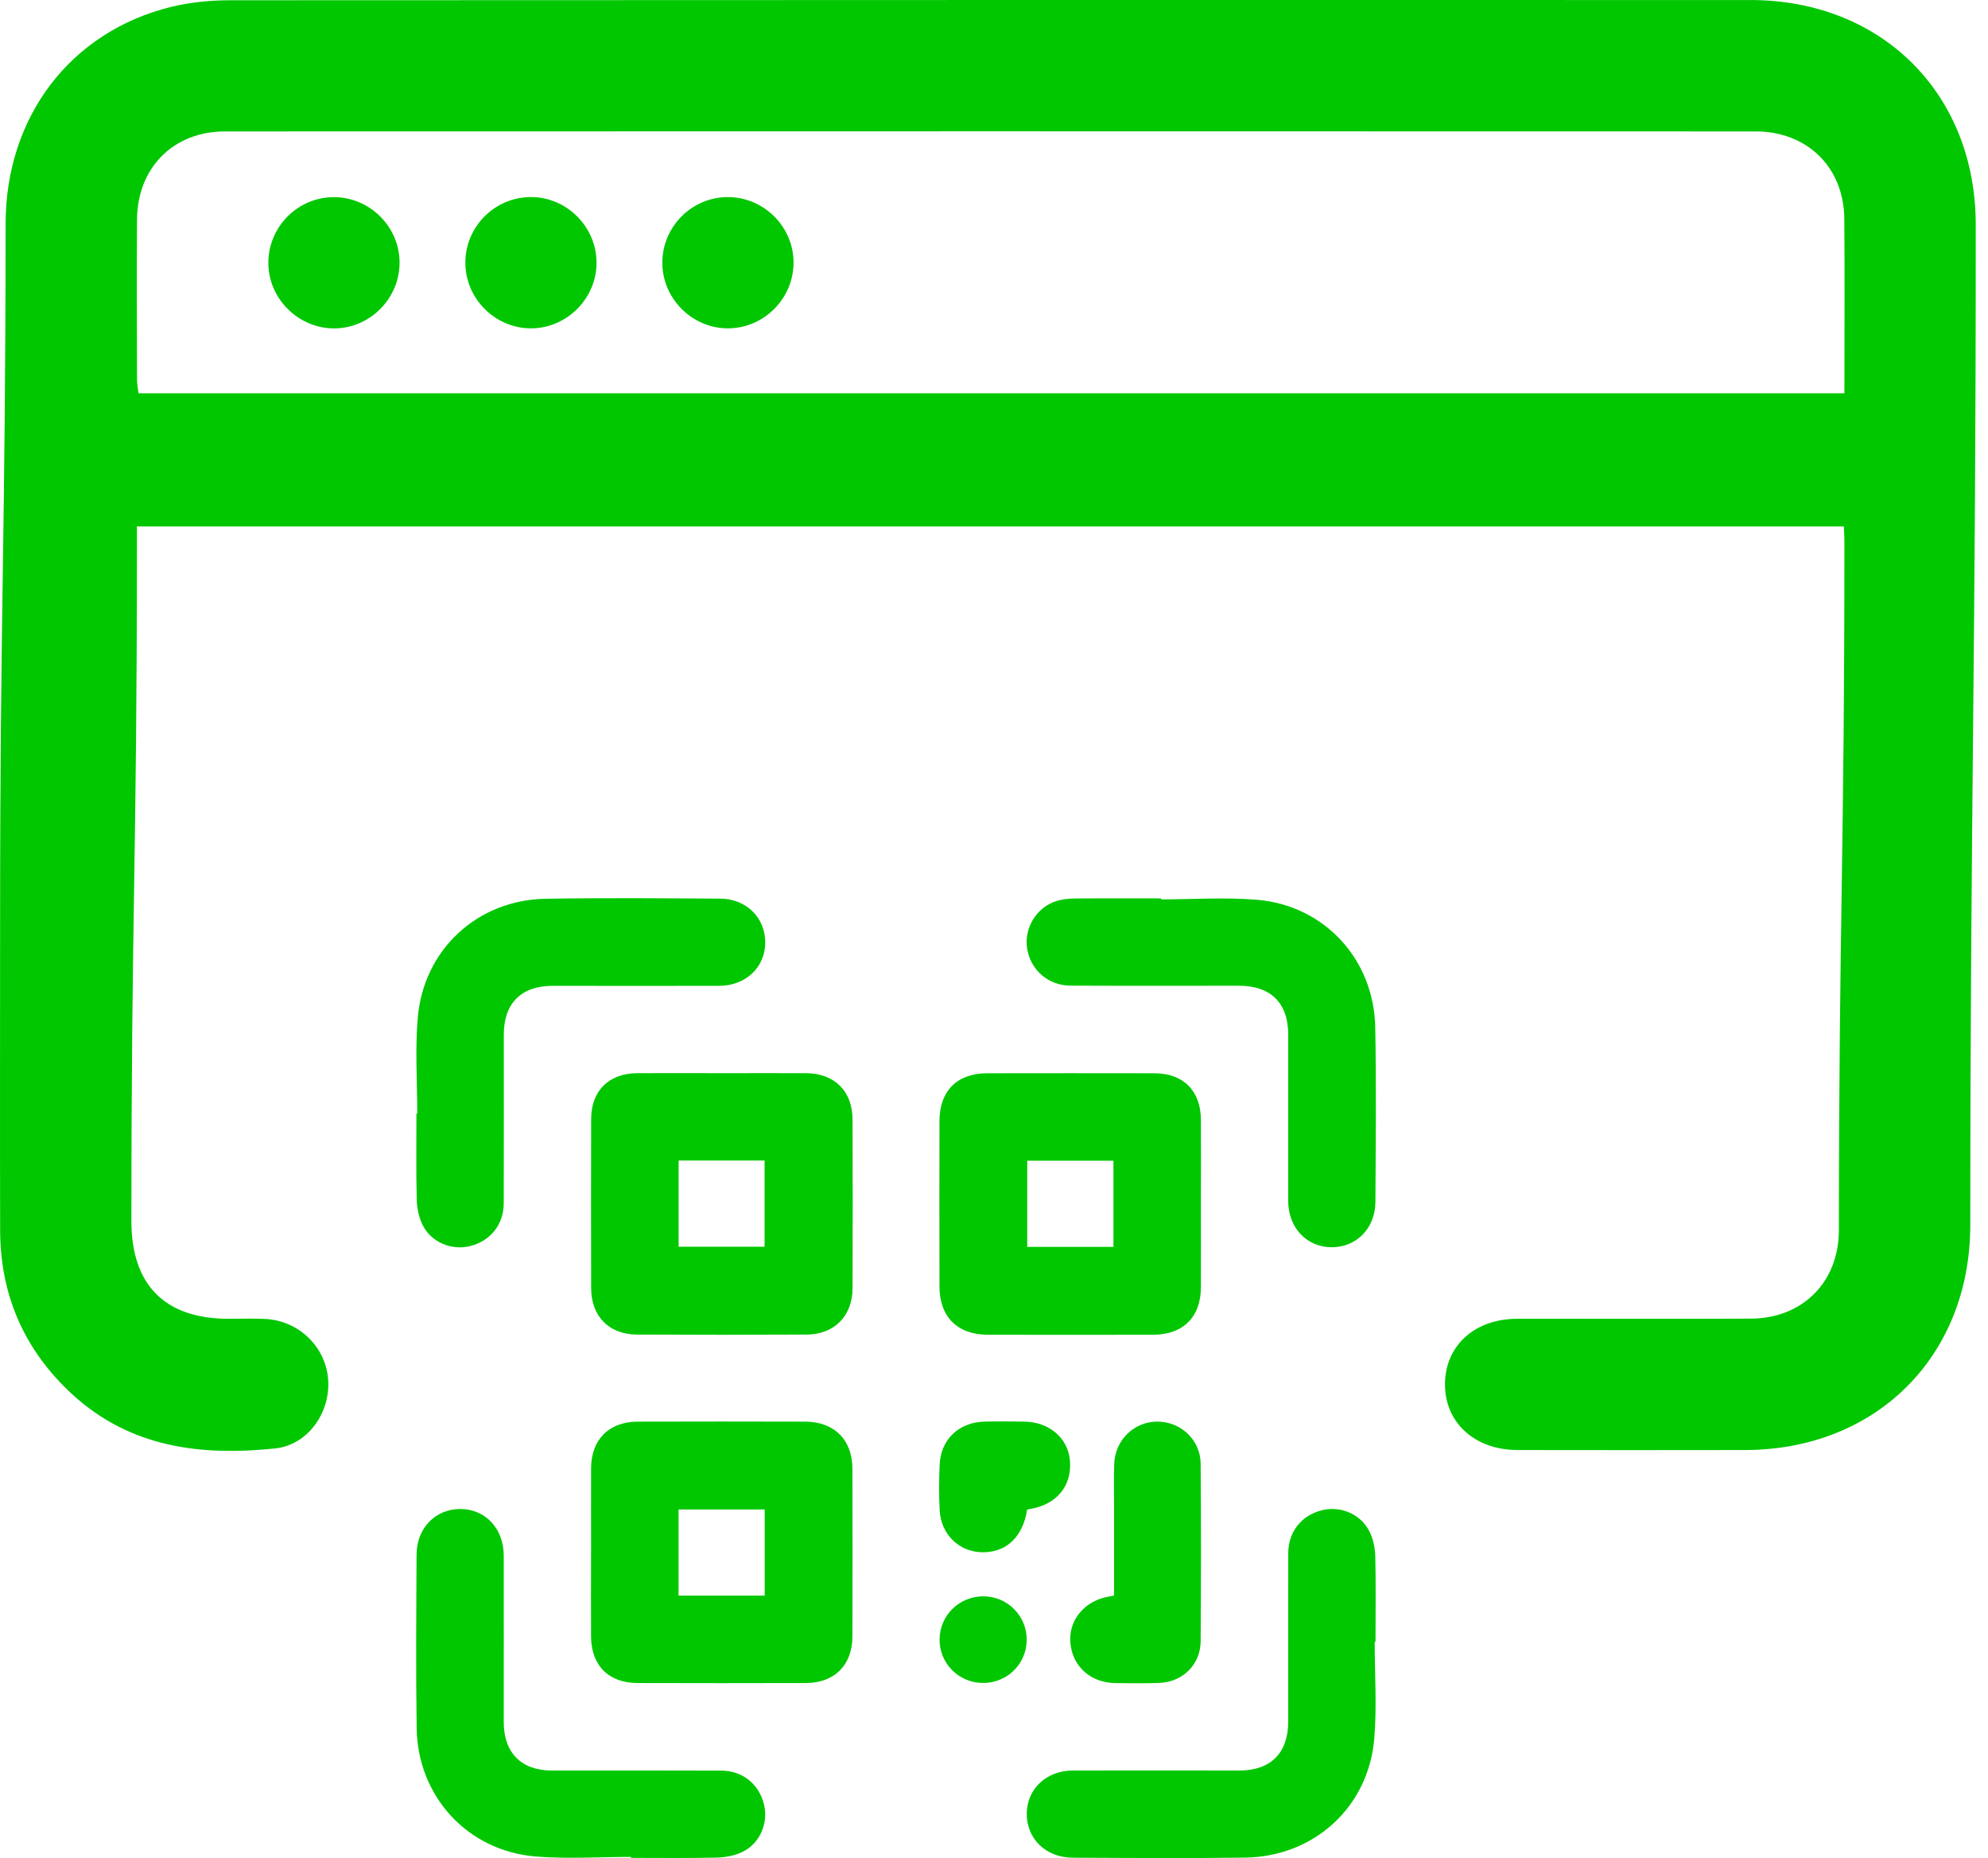 <svg width="61" height="57" viewBox="0 0 61 57" fill="none" xmlns="http://www.w3.org/2000/svg">
<path d="M12.26 8.033C12.274 9.129 11.383 10.051 10.29 10.074C9.198 10.096 8.264 9.208 8.235 8.117C8.205 6.992 9.112 6.053 10.236 6.048C11.331 6.041 12.247 6.94 12.26 8.033Z" fill="#00C700"/>
<path d="M16.281 10.073C15.188 10.068 14.281 9.157 14.279 8.064C14.276 6.938 15.206 6.024 16.332 6.046C17.424 6.066 18.317 6.99 18.304 8.084C18.29 9.178 17.375 10.078 16.281 10.073Z" fill="#00C700"/>
<path d="M56.576 16.148H4.201V16.847C4.201 26.353 4.032 27.953 4.032 37.46C4.032 39.423 5.059 40.453 7.009 40.457C7.387 40.457 7.764 40.443 8.141 40.462C9.179 40.514 10.012 41.333 10.071 42.349C10.13 43.346 9.443 44.328 8.444 44.434C6.169 44.672 3.997 44.412 2.21 42.767C0.741 41.411 0.009 39.73 0.004 37.738C-0.004 34.59 0.003 31.441 0.003 28.293C0.003 18.512 0.167 16.642 0.172 6.861C0.174 3.583 2.165 0.968 5.252 0.211C5.834 0.068 6.454 0.009 7.056 0.008C22.608 -0.001 38.158 -0.001 53.71 0.001C57.742 0.001 60.622 2.873 60.624 6.893C60.629 19.758 60.461 24.715 60.456 37.579C60.456 41.601 57.573 44.475 53.552 44.483C51.222 44.488 48.893 44.486 46.563 44.483C45.242 44.48 44.323 43.632 44.338 42.442C44.353 41.274 45.255 40.458 46.551 40.457C48.944 40.452 51.336 40.465 53.729 40.452C55.309 40.443 56.422 39.331 56.424 37.744C56.431 28.048 56.596 26.261 56.594 16.564C56.594 16.441 56.584 16.319 56.576 16.147V16.148ZM56.594 12.065C56.594 10.234 56.606 8.473 56.591 6.711C56.577 5.138 55.46 4.032 53.868 4.032C38.214 4.027 22.557 4.027 6.903 4.032C5.318 4.032 4.216 5.148 4.204 6.733C4.192 8.37 4.201 10.007 4.204 11.644C4.204 11.782 4.234 11.922 4.251 12.065H56.594Z" fill="#00C700"/>
<path d="M22.313 6.046C23.409 6.035 24.331 6.926 24.349 8.02C24.369 9.141 23.447 10.076 22.327 10.073C21.233 10.068 20.326 9.159 20.323 8.066C20.32 6.965 21.213 6.058 22.312 6.046H22.313Z" fill="#00C700"/>
<path d="M22.157 32.922C23.013 32.922 23.87 32.919 24.726 32.922C25.606 32.927 26.157 33.469 26.16 34.347C26.167 36.07 26.167 37.793 26.16 39.516C26.157 40.374 25.601 40.936 24.748 40.941C23.015 40.95 21.282 40.95 19.547 40.941C18.688 40.938 18.142 40.383 18.139 39.523C18.134 37.79 18.134 36.057 18.139 34.322C18.142 33.459 18.686 32.925 19.557 32.922C20.424 32.917 21.291 32.922 22.157 32.922ZM20.823 35.601V38.246H23.461V35.601H20.823Z" fill="#00C700"/>
<path d="M36.849 36.918C36.849 37.775 36.852 38.631 36.849 39.487C36.846 40.404 36.306 40.943 35.384 40.946C33.693 40.95 32 40.95 30.309 40.946C29.375 40.944 28.828 40.396 28.827 39.464C28.823 37.773 28.823 36.08 28.827 34.389C28.828 33.467 29.367 32.927 30.285 32.925C31.998 32.922 33.711 32.922 35.424 32.925C36.309 32.927 36.844 33.462 36.849 34.35C36.854 35.207 36.849 36.063 36.849 36.92V36.918ZM34.165 38.251V35.607H31.52V38.251H34.165Z" fill="#00C700"/>
<path d="M18.137 47.606C18.137 46.75 18.134 45.893 18.137 45.037C18.142 44.16 18.689 43.613 19.571 43.612C21.284 43.607 22.997 43.607 24.708 43.612C25.599 43.615 26.155 44.169 26.156 45.062C26.161 46.775 26.161 48.488 26.156 50.199C26.153 51.081 25.606 51.627 24.73 51.631C23.007 51.636 21.284 51.636 19.561 51.631C18.674 51.629 18.141 51.092 18.136 50.204C18.131 49.337 18.136 48.471 18.136 47.604L18.137 47.606ZM20.821 46.306V48.95H23.464V46.306H20.821Z" fill="#00C700"/>
<path d="M42.181 50.363C42.181 51.356 42.25 52.354 42.168 53.338C41.991 55.438 40.32 56.957 38.209 56.986C36.444 57.01 34.679 56.998 32.912 56.989C32.084 56.986 31.494 56.399 31.505 55.627C31.517 54.869 32.113 54.316 32.927 54.314C34.63 54.311 36.333 54.314 38.035 54.314C38.991 54.314 39.526 53.776 39.528 52.818C39.528 51.095 39.524 49.371 39.529 47.648C39.531 46.988 39.938 46.483 40.566 46.329C41.148 46.186 41.777 46.458 42.036 47.012C42.142 47.239 42.195 47.511 42.2 47.764C42.22 48.63 42.206 49.499 42.206 50.365C42.198 50.365 42.188 50.365 42.179 50.365L42.181 50.363Z" fill="#00C700"/>
<path d="M12.803 34.162C12.803 33.181 12.734 32.194 12.819 31.219C12.999 29.128 14.652 27.605 16.744 27.572C18.529 27.541 20.316 27.556 22.103 27.568C22.909 27.573 23.491 28.167 23.481 28.928C23.469 29.686 22.875 30.242 22.061 30.243C20.358 30.247 18.655 30.243 16.953 30.243C15.995 30.243 15.459 30.778 15.459 31.736C15.459 33.459 15.462 35.183 15.457 36.906C15.455 37.568 15.05 38.071 14.422 38.227C13.853 38.368 13.226 38.109 12.965 37.574C12.851 37.34 12.793 37.056 12.787 36.794C12.765 35.917 12.778 35.039 12.778 34.162C12.787 34.162 12.795 34.162 12.803 34.162Z" fill="#00C700"/>
<path d="M35.629 27.59C36.61 27.59 37.598 27.521 38.572 27.603C40.64 27.778 42.159 29.431 42.198 31.515C42.232 33.3 42.213 35.087 42.203 36.874C42.198 37.685 41.614 38.267 40.854 38.262C40.095 38.257 39.529 37.662 39.528 36.852C39.524 35.15 39.528 33.447 39.528 31.744C39.528 30.768 38.996 30.24 38.014 30.24C36.291 30.24 34.566 30.245 32.843 30.237C32.16 30.233 31.616 29.75 31.515 29.091C31.421 28.47 31.801 27.837 32.41 27.644C32.596 27.585 32.799 27.565 32.996 27.563C33.873 27.555 34.751 27.56 35.629 27.56C35.629 27.57 35.629 27.578 35.629 27.588V27.59Z" fill="#00C700"/>
<path d="M19.366 56.965C18.385 56.965 17.397 57.032 16.423 56.951C14.341 56.776 12.815 55.105 12.785 53.016C12.758 51.24 12.773 49.464 12.782 47.688C12.785 46.877 13.364 46.29 14.123 46.292C14.893 46.292 15.457 46.893 15.457 47.724C15.46 49.427 15.457 51.129 15.457 52.832C15.457 53.769 15.997 54.315 16.929 54.315C18.664 54.315 20.397 54.311 22.132 54.318C22.786 54.319 23.294 54.735 23.444 55.363C23.58 55.931 23.316 56.557 22.778 56.813C22.542 56.926 22.26 56.98 21.995 56.986C21.119 57.007 20.241 56.995 19.364 56.995C19.364 56.985 19.364 56.976 19.364 56.966L19.366 56.965Z" fill="#00C700"/>
<path d="M34.184 48.942C34.184 47.979 34.184 47.041 34.184 46.102C34.184 45.705 34.176 45.307 34.189 44.91C34.214 44.172 34.806 43.603 35.527 43.611C36.24 43.62 36.834 44.175 36.841 44.9C36.856 46.717 36.854 48.536 36.841 50.353C36.836 51.072 36.279 51.607 35.557 51.629C35.108 51.642 34.658 51.639 34.209 51.632C33.445 51.619 32.888 51.097 32.841 50.364C32.797 49.682 33.297 49.097 34.024 48.979C34.065 48.972 34.103 48.96 34.184 48.944V48.942Z" fill="#00C700"/>
<path d="M31.517 46.309C31.386 47.155 30.871 47.634 30.131 47.619C29.419 47.604 28.867 47.064 28.832 46.319C28.81 45.861 28.811 45.402 28.832 44.942C28.862 44.163 29.416 43.632 30.206 43.611C30.612 43.601 31.019 43.605 31.426 43.611C32.195 43.621 32.771 44.114 32.83 44.806C32.895 45.577 32.432 46.147 31.627 46.287C31.596 46.292 31.568 46.298 31.52 46.31L31.517 46.309Z" fill="#00C700"/>
<path d="M30.184 48.972C30.92 48.976 31.515 49.581 31.504 50.317C31.492 51.055 30.895 51.636 30.152 51.629C29.412 51.623 28.818 51.018 28.83 50.285C28.842 49.546 29.437 48.967 30.184 48.971V48.972Z" fill="#00C700"/>
</svg>
